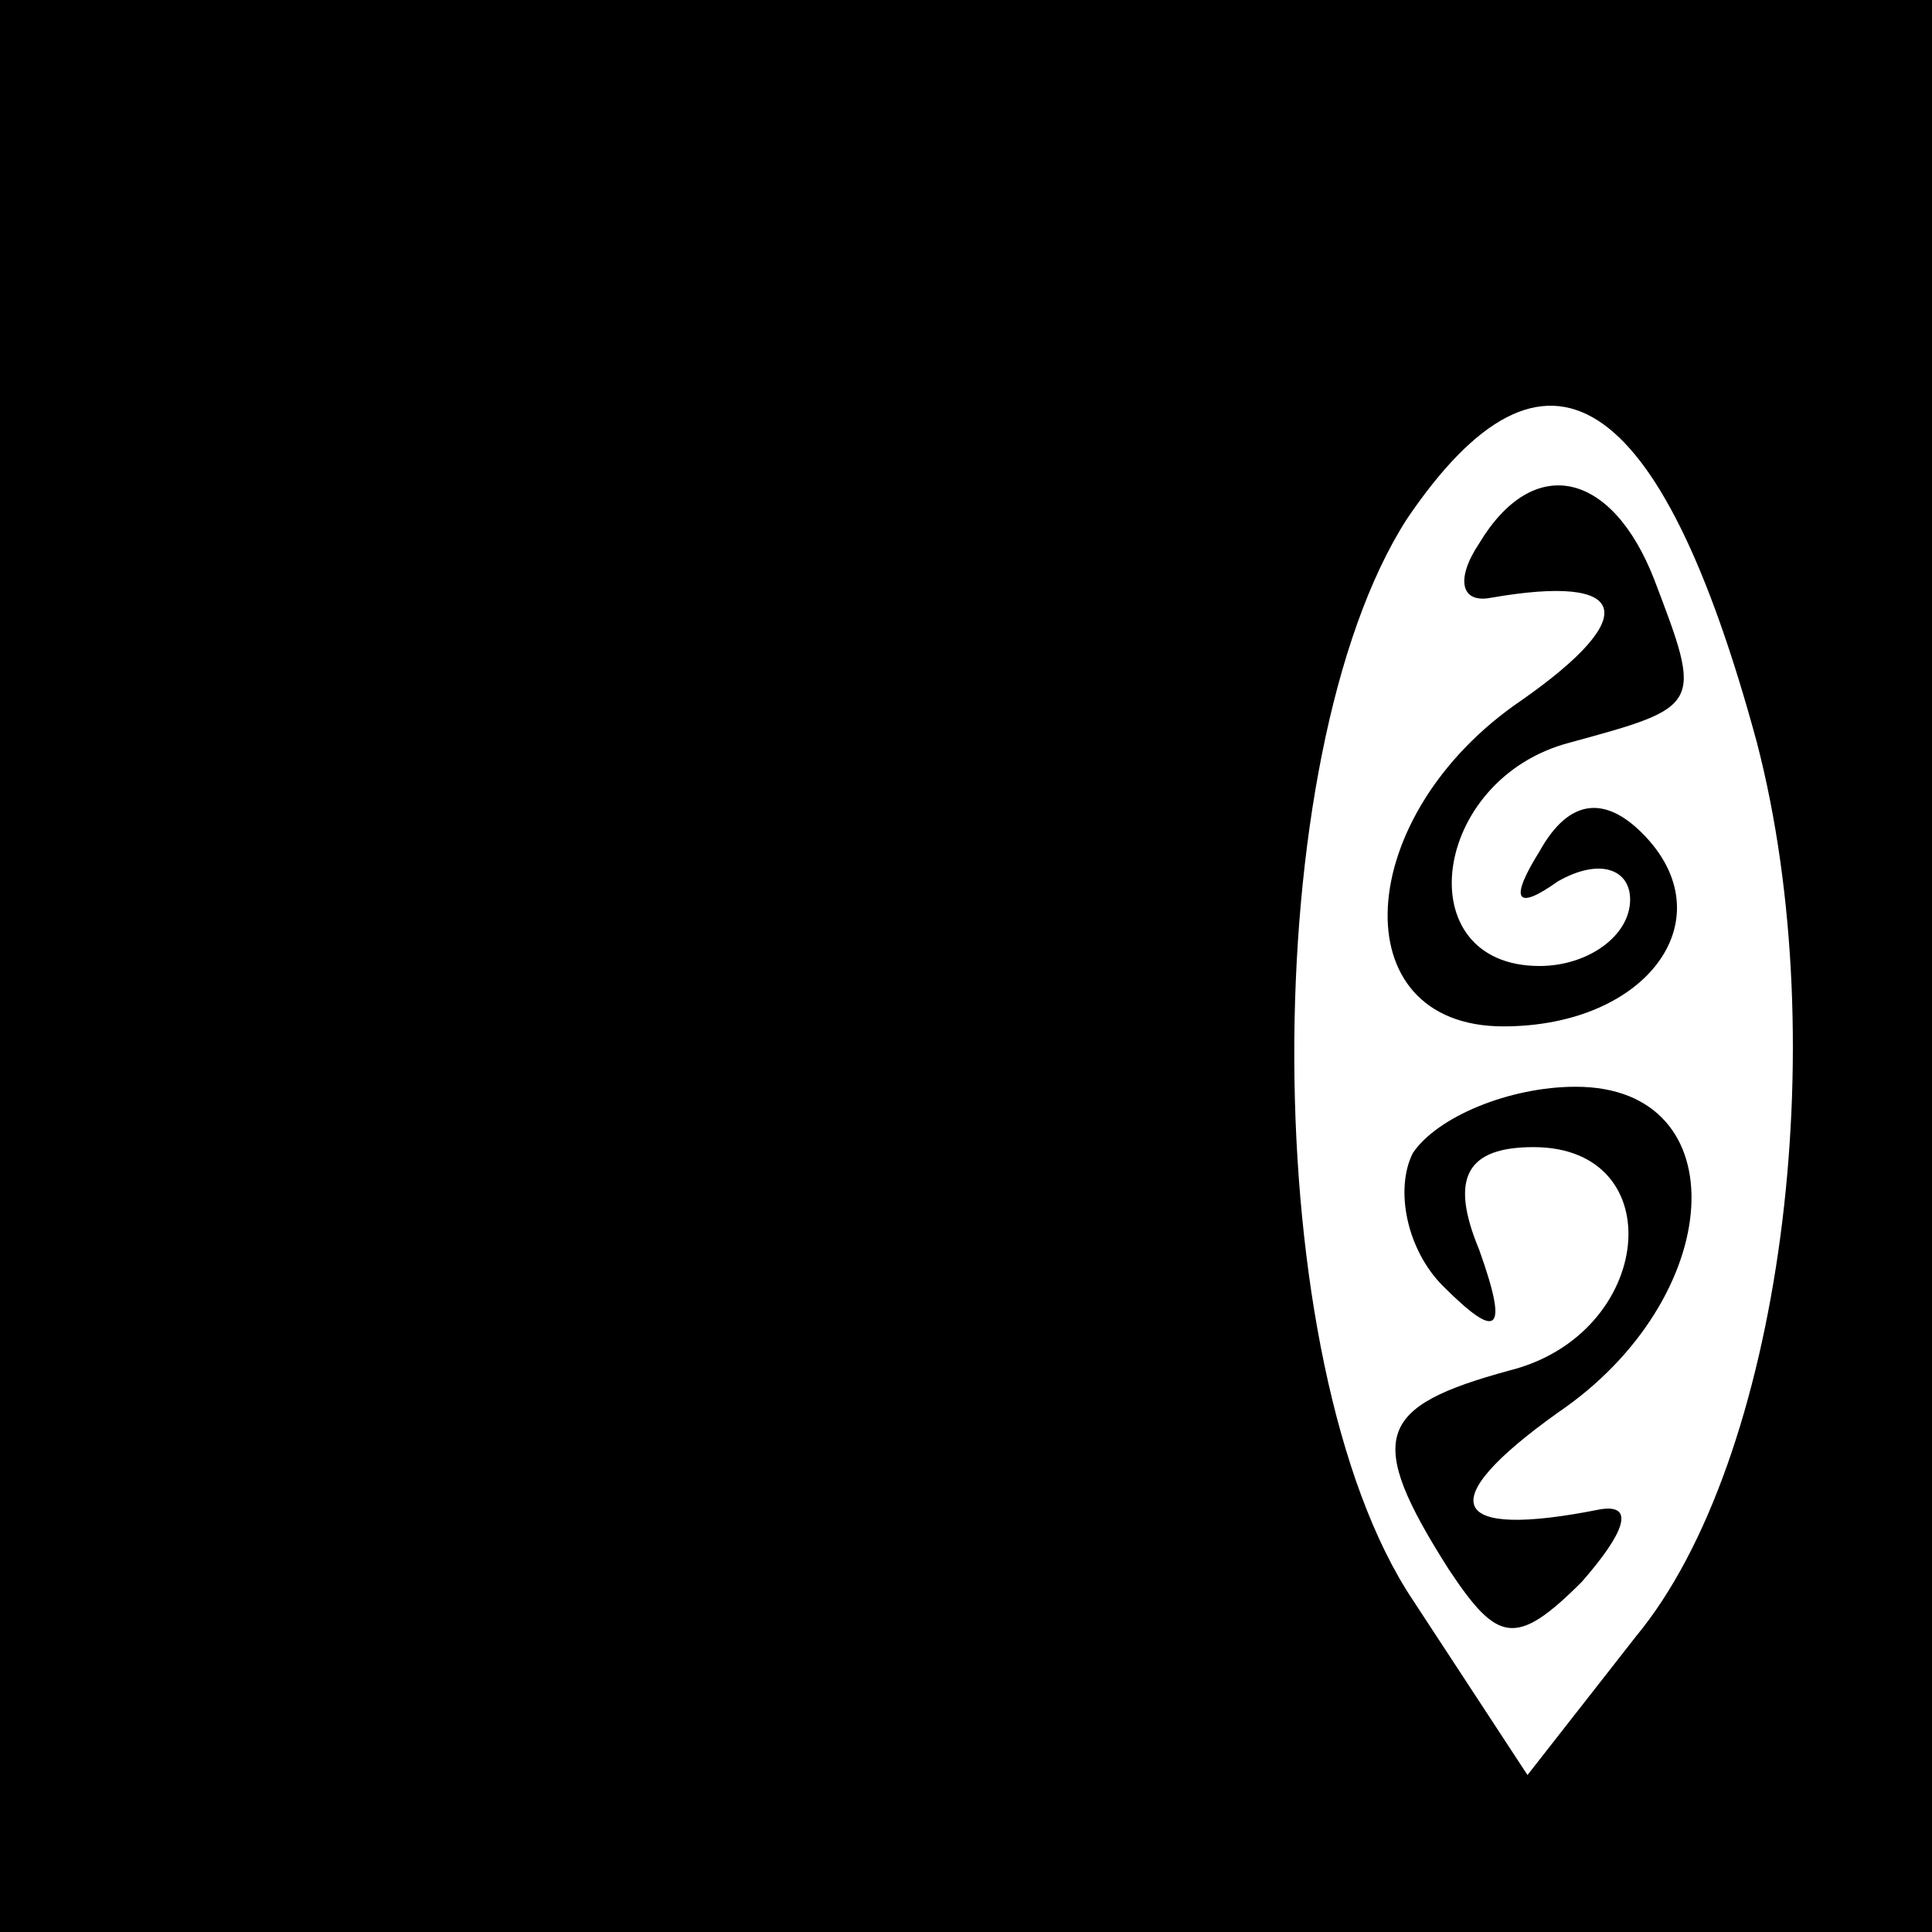 <?xml version="1.0" standalone="no"?>
<!DOCTYPE svg PUBLIC "-//W3C//DTD SVG 20010904//EN"
 "http://www.w3.org/TR/2001/REC-SVG-20010904/DTD/svg10.dtd">
<svg version="1.0" xmlns="http://www.w3.org/2000/svg"
 width="32pt" height="32pt" viewBox="0 0 32 32"
 preserveAspectRatio="xMidYMid meet">
<rect x="0" y="0" width="32" height="32" fill="#808080" stroke="none"/>
<g transform="translate(0,32) scale(0.1,-0.1)"
fill="#000000" stroke="none">
<path fill="#000000" stroke="none" d="M0 160 l0 -160 160 0 160 0 0 160 0
160 -160 0 -160 0 0 -160z"/>
<path fill="#ffffff" stroke="none" d="M291 197 c13 -50 4 -119 -20 -148 l-18
-23 -19 29 c-26 39 -26 140 -1 179 23 34 42 22 58 -37z"/>
<path fill="#000000" stroke="none" d="M245 230 c-4 -6 -3 -10 2 -9 23 4 25
-3 5 -17 -28 -19 -30 -54 -3 -54 24 0 37 18 23 32 -6 6 -12 6 -17 -3 -5 -8 -4
-10 3 -5 7 4 12 2 12 -3 0 -6 -7 -11 -15 -11 -22 0 -18 31 5 37 22 6 22 6 14
27 -7 18 -20 21 -29 6z"/>
<path fill="#000000" stroke="none" d="M234 129 c-3 -6 -1 -16 5 -22 9 -9 11
-8 6 6 -5 12 -2 17 9 17 23 0 20 -31 -4 -37 -22 -6 -24 -11 -10 -33 8 -12 11
-13 22 -2 7 8 9 13 3 12 -25 -5 -28 1 -7 16 28 19 30 54 3 54 -11 0 -23 -5
-27 -11z"/>
</g>
</svg>

